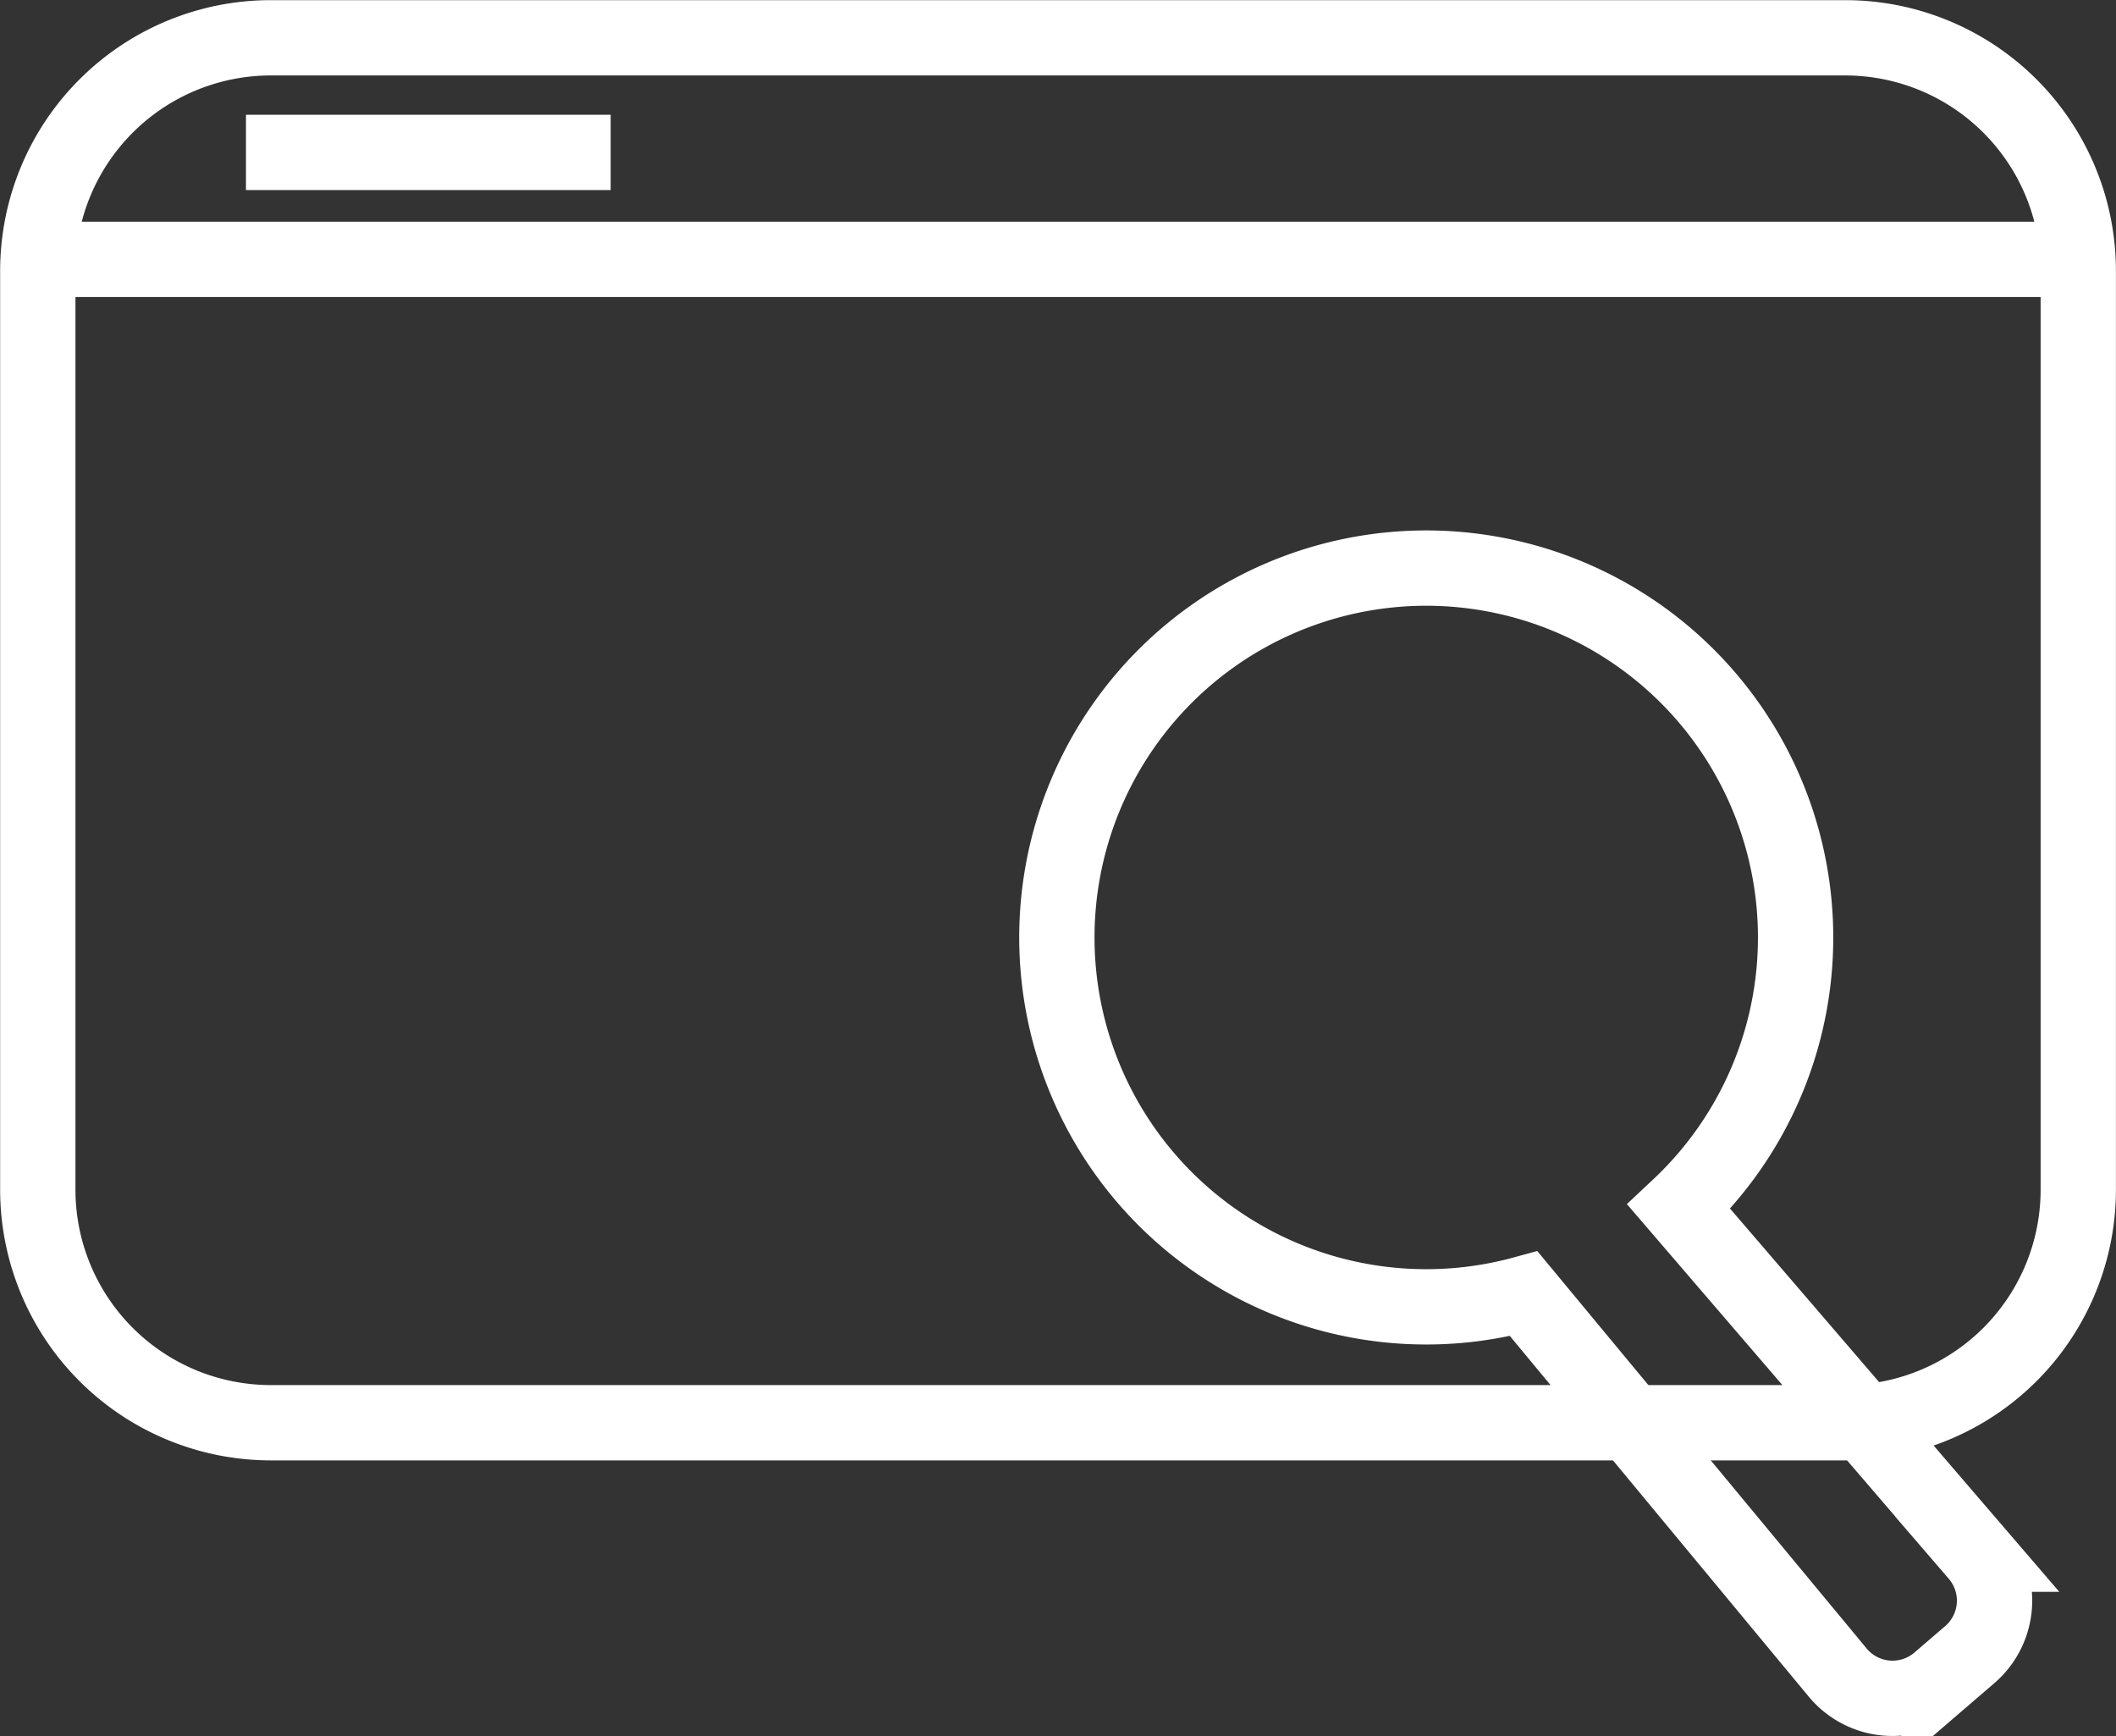 <svg id="Layer_1" data-name="Layer 1" xmlns="http://www.w3.org/2000/svg" viewBox="0 0 590.06 484.08"><rect x="0" y="0" width="590.06" height="484.08" fill="#333333" stroke="none"/><defs><style>.cls-1{fill:none;stroke:#fff;stroke-miterlimit:10;stroke-width:21px;}</style></defs><g id="Layer_2" data-name="Layer 2"><path class="cls-1" d="M523.09,566.19H84.1a65,65,0,0,1-65-65V245a65,65,0,0,1,65-65h439a65,65,0,0,1,65,65V501.16A65,65,0,0,1,523.09,566.19Z" transform="translate(-8.56 -169.46)"/><polyline class="cls-1" points="584.38 72.32 118.85 72.32 15.31 72.32"/><line class="cls-1" x1="68.59" y1="42.5" x2="170.29" y2="42.5"/><path class="cls-1" d="M557.82,630.87l-8.58,7.38a19.87,19.87,0,0,1-28-2.12L433.47,530.22A103,103,0,1,1,476.74,506l83.2,96.84A19.85,19.85,0,0,1,557.82,630.87Z" transform="translate(-8.56 -169.46)"/></g></svg>